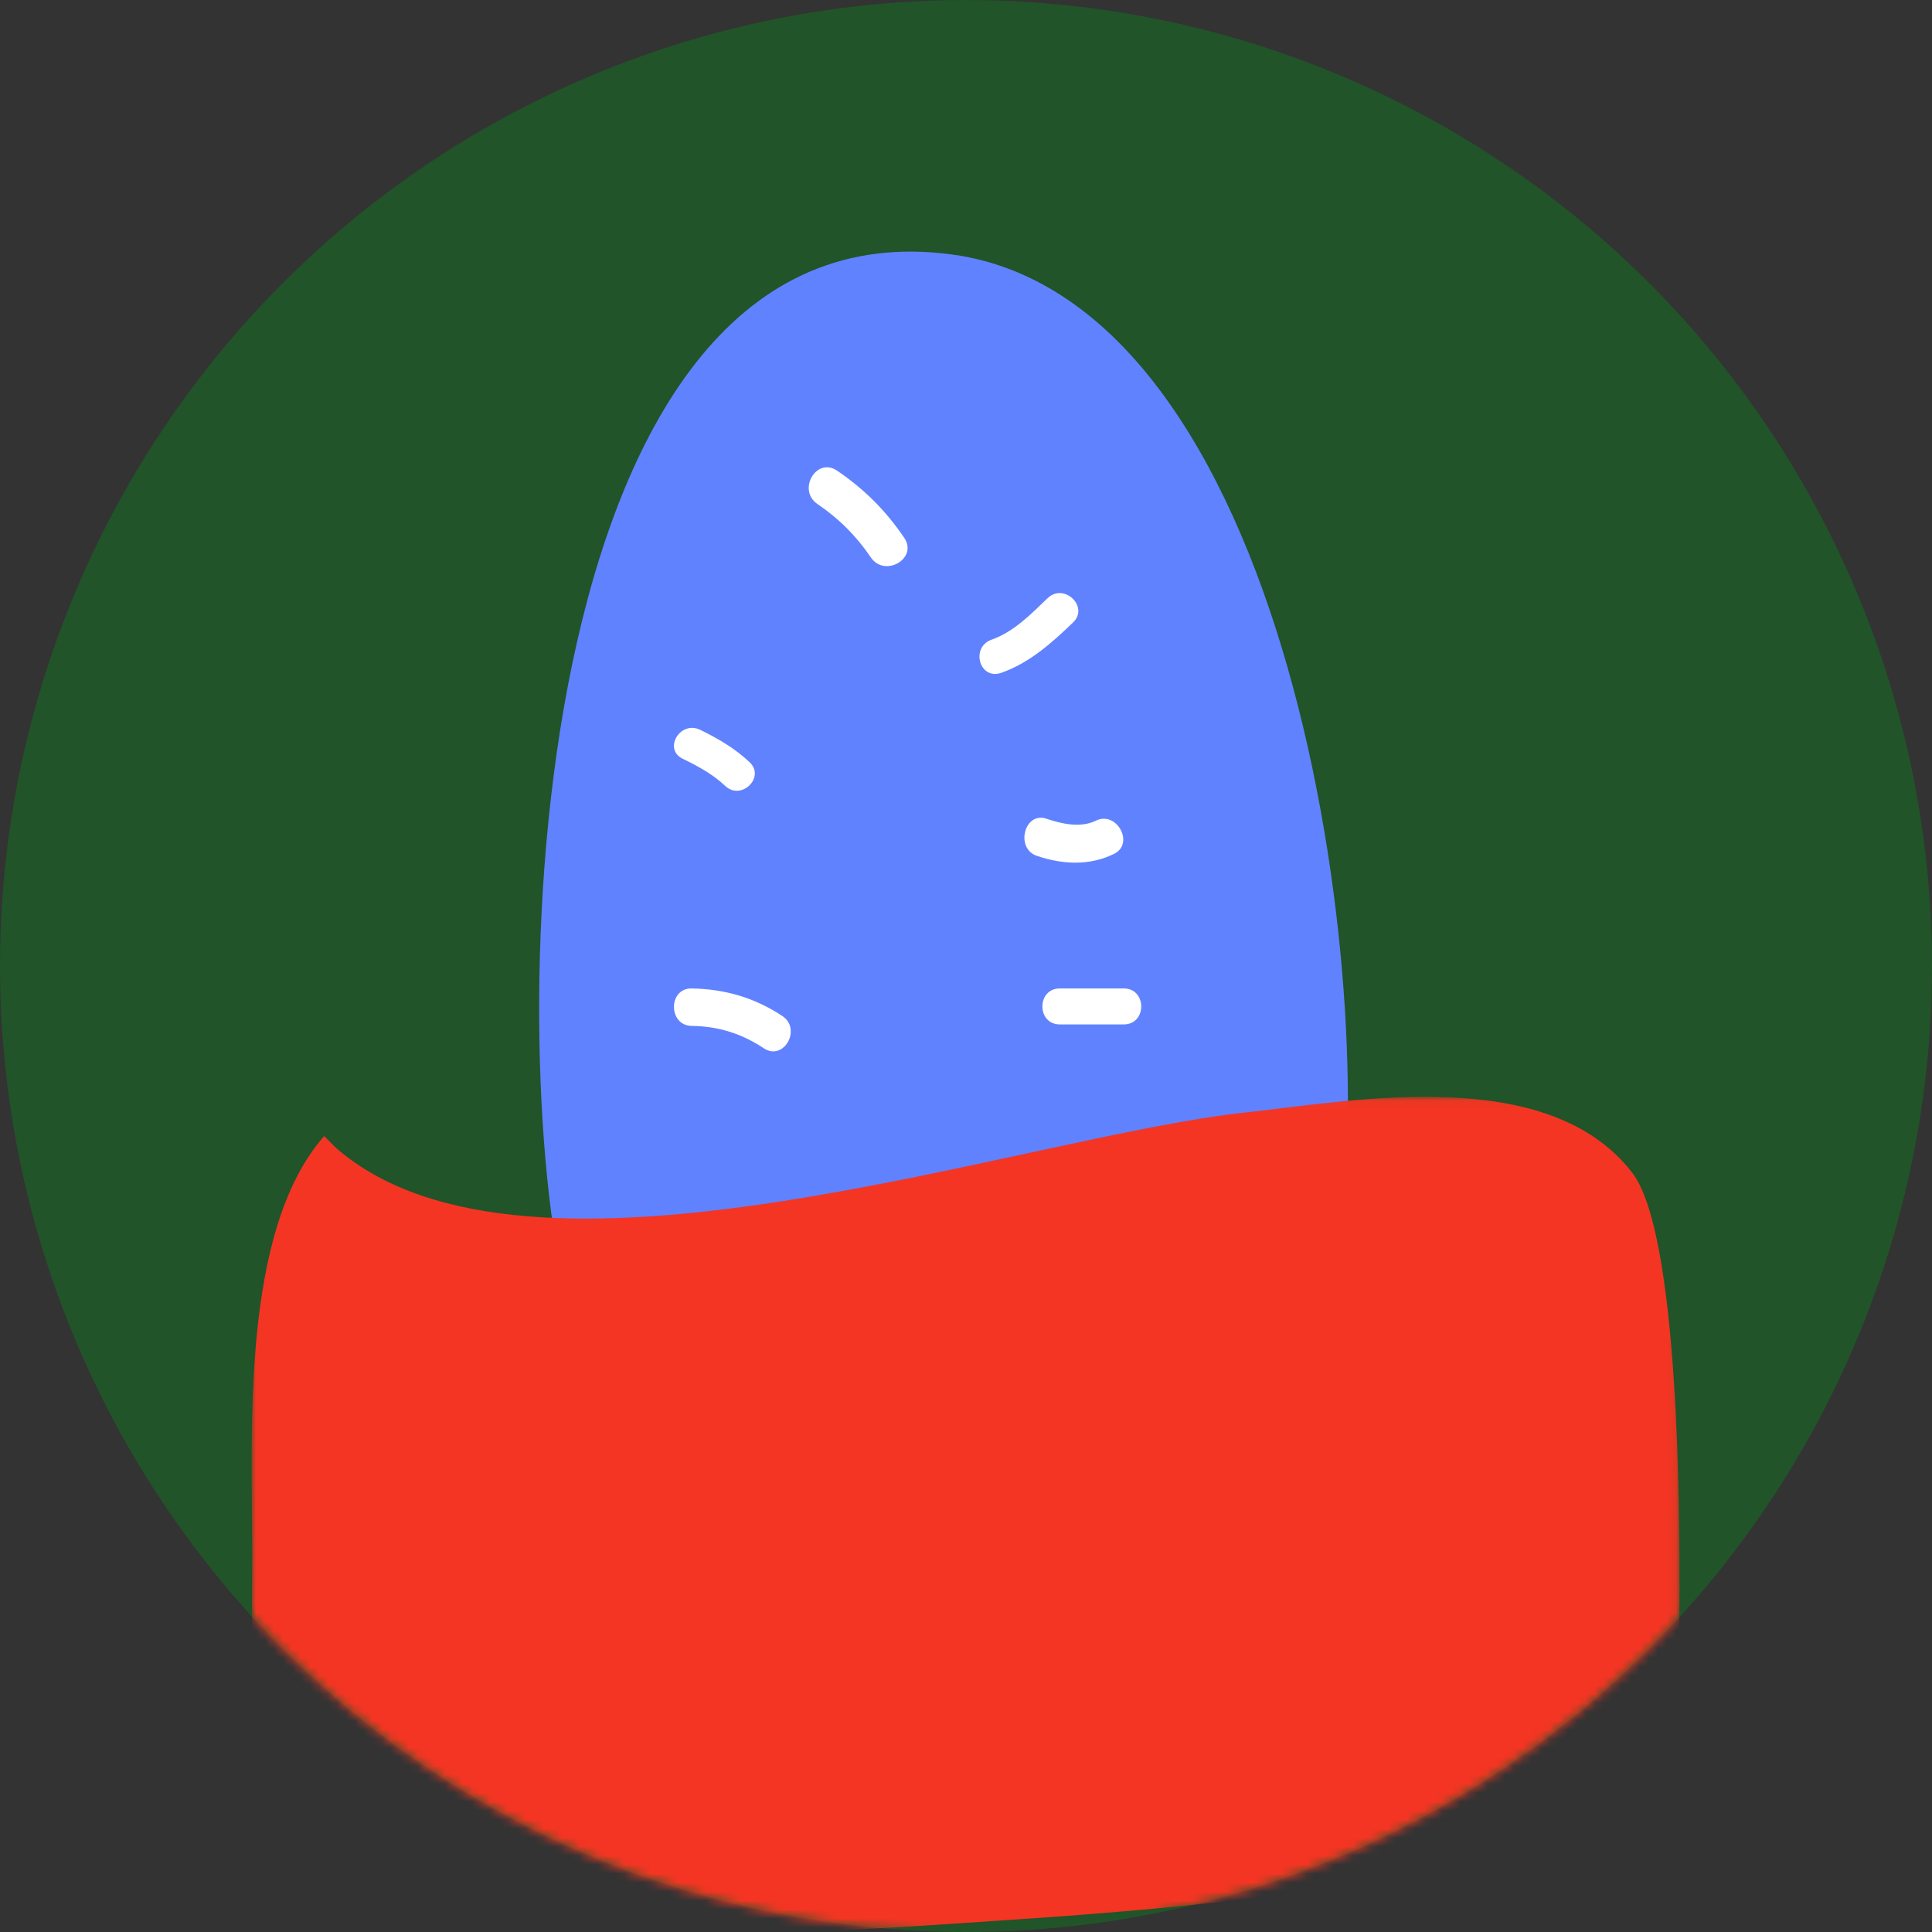 <?xml version="1.0" encoding="UTF-8"?>
<svg width="215px" height="215px" viewBox="0 0 215 215" version="1.1" xmlns="http://www.w3.org/2000/svg" xmlns:xlink="http://www.w3.org/1999/xlink">
    <rect x="0" y="0" width="215" height="215" fill="#333333" stroke="none"/>
    <!-- Generator: Sketch 52.5 (67469) - http://www.bohemiancoding.com/sketch -->
    <title>pat1 copy 3</title>
    <desc>Created with Sketch.</desc>
    <defs>
        <circle id="path-1" cx="107.5" cy="107.5" r="107.5"></circle>
        <polygon id="path-3" points="0 0.059 158.908 0.059 158.908 93 0 93"></polygon>
    </defs>
    <g id="Page-1" stroke="none" stroke-width="1" fill="none" fill-rule="evenodd">
        <g id="Desktop-HD" transform="translate(-212, -1584)">
            <g id="pat1-copy-3" transform="translate(212, 1584)">
                <g id="Group-7">
                    <mask id="mask-2" fill="white">
                        <use xlink:href="#path-1"></use>
                    </mask>
                    <use id="Mask" fill="#215428" xlink:href="#path-1"></use>
                    <g id="Group-30" mask="url(#mask-2)">
                        <g transform="translate(28, 28)">
                            <path d="M34.708,115 C27.997,84.724 30.681,-7.42 79,0.478 C116.581,7.06 125.977,84.724 120.608,112.367 C105.844,112.367 91.08,109.735 76.316,109.735 C61.552,109.735 46.788,113.684 34.708,115" id="Fill-1" fill="#6182FF"></path>
                            <g id="Group-5" stroke-width="1" fill="none" transform="translate(0, 94)">
                                <mask id="mask-4" fill="white">
                                    <use xlink:href="#path-3"></use>
                                </mask>
                                <g id="Clip-4"></g>
                                <path d="M9.41,5.757 C30.767,24.357 85.494,4.429 110.855,1.772 C122.869,0.443 144.226,-3.543 153.57,8.415 C158.909,15.057 158.909,46.943 158.909,54.915 C158.909,77.5 157.574,78.829 137.552,84.143 C118.864,89.457 97.507,90.786 77.485,92.115 C57.463,93.443 32.101,94.772 14.749,84.143 C-1.269,76.172 0.066,70.857 0.066,50.929 C0.066,37.643 -1.269,15.057 8.075,4.429" id="Fill-3" fill="#F53523" mask="url(#mask-4)"></path>
                            </g>
                            <path d="M48,54 C49.999,55 52.001,55.999 54,58" id="Fill-6" fill="#FFFFFF"></path>
                            <path d="M47.976,56.438 C49.697,57.275 51.317,58.149 52.707,59.463 C54.48,61.14 57.198,58.504 55.421,56.825 C53.797,55.289 51.926,54.195 49.915,53.216 C47.707,52.143 45.762,55.361 47.976,56.438" id="Fill-8" fill="#FFFFFF"></path>
                            <path d="M65,27 C67.571,28.714 69.285,30.429 71,33" id="Fill-10" fill="#FFFFFF"></path>
                            <path d="M62.976,28.095 C65.347,29.7 67.3,31.654 68.905,34.024 C70.453,36.312 74.187,34.159 72.626,31.851 C70.589,28.841 68.159,26.411 65.15,24.374 C62.842,22.813 60.688,26.547 62.976,28.095" id="Fill-12" fill="#FFFFFF"></path>
                            <path d="M82,45 C84.625,43.999 87.25,40.999 89,39" id="Fill-14" fill="#FFFFFF"></path>
                            <path d="M83.424,46.874 C86.599,45.76 89.058,43.527 91.411,41.273 C93.234,39.526 90.409,36.817 88.585,38.564 C86.771,40.302 84.824,42.316 82.361,43.179 C79.962,44.021 80.998,47.725 83.424,46.874" id="Fill-16" fill="#FFFFFF"></path>
                            <path d="M87,65.25 C89.625,65.917 92.25,65.917 94,65.25" id="Fill-18" fill="#FFFFFF"></path>
                            <path d="M87.386,67.242 C90.241,68.203 93.205,68.374 95.968,67.026 C98.295,65.89 96.277,62.196 93.964,63.324 C92.243,64.165 90.155,63.685 88.441,63.108 C85.991,62.285 84.952,66.423 87.386,67.242" id="Fill-20" fill="#FFFFFF"></path>
                            <path d="M49,85 C52.6,85 55.3,85.667 58,87" id="Fill-22" fill="#FFFFFF"></path>
                            <path d="M48.971,86.165 C51.953,86.211 54.498,87.003 57,88.657 C59.213,90.121 61.255,86.513 59.056,85.061 C55.973,83.022 52.636,82.056 48.971,82 C46.341,81.96 46.345,86.125 48.971,86.165" id="Fill-24" fill="#FFFFFF"></path>
                            <path d="M90,84.5 L98,84.5" id="Fill-26" fill="#FFFFFF"></path>
                            <path d="M89.938,86 L97.062,86 C99.646,86 99.646,82 97.062,82 L89.938,82 C87.354,82 87.354,86 89.938,86" id="Fill-28" fill="#FFFFFF"></path>
                        </g>
                    </g>
                </g>
            </g>
        </g>
    </g>
</svg>